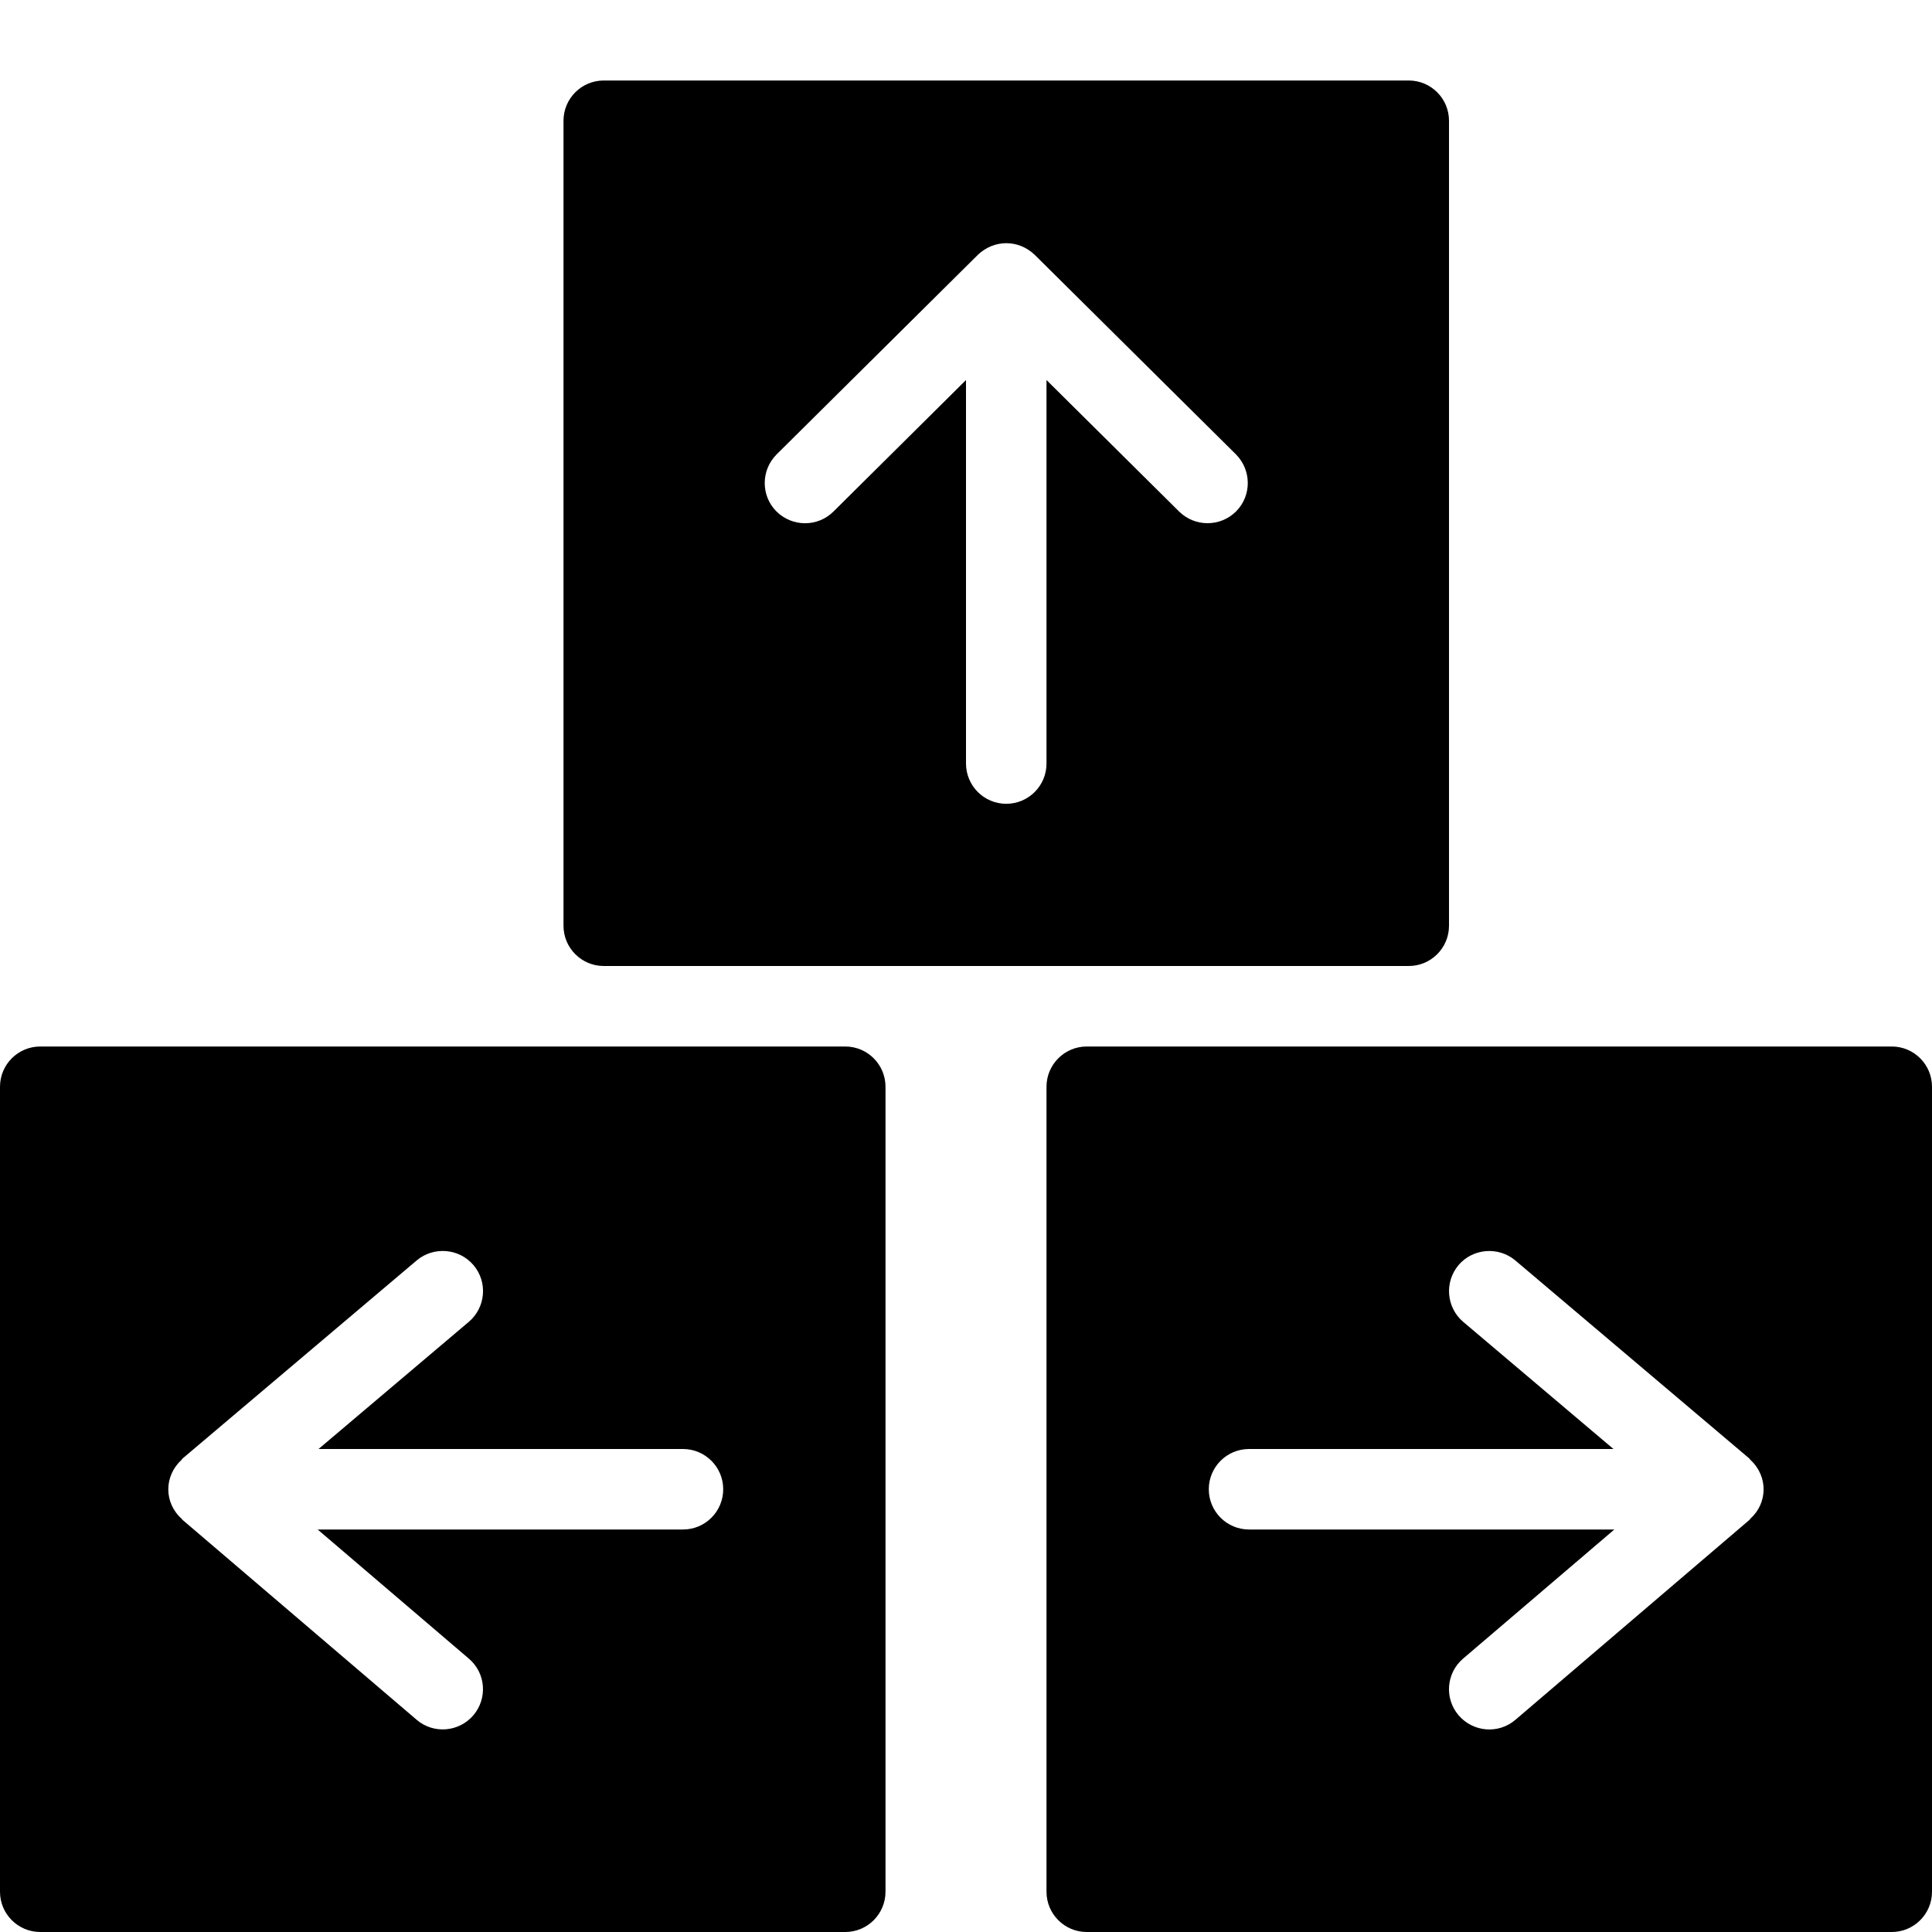 <?xml version="1.0" encoding="utf-8"?>
<!-- Generator: Adobe Illustrator 19.2.1, SVG Export Plug-In . SVG Version: 6.00 Build 0)  -->
<svg version="1.1" xmlns="http://www.w3.org/2000/svg" xmlns:xlink="http://www.w3.org/1999/xlink" x="0px" y="0px" width="24px"
	 height="24px" viewBox="0 0 24 24" enable-background="new 0 0 24 24" xml:space="preserve">
<g id="Filled_Icon">
	<g>
		<path d="M17.5,1h-10C7.224,1,7,1.224,7,1.5v10C7,11.776,7.224,12,7.5,12h10c0.276,0,0.5-0.224,0.5-0.5v-10
			C18,1.224,17.776,1,17.5,1z M15.356,6.352c-0.199,0.198-0.514,0.194-0.708,0.003L13,4.721v4.764c0,0.276-0.224,0.5-0.5,0.5
			S12,9.761,12,9.484V4.721l-1.648,1.635C10.155,6.55,9.84,6.547,9.644,6.352C9.45,6.156,9.452,5.84,9.648,5.644l2.5-2.479
			c0.201-0.192,0.504-0.192,0.705,0l2.5,2.479C15.548,5.84,15.55,6.156,15.356,6.352z"/>
		<path d="M10.5,13h-10C0.224,13,0,13.224,0,13.5v10C0,23.776,0.224,24,0.5,24h10c0.276,0,0.5-0.224,0.5-0.5v-10
			C11,13.224,10.776,13,10.5,13z M8.484,19H3.946l1.878,1.604c0.211,0.179,0.235,0.494,0.056,0.704
			c-0.18,0.211-0.497,0.234-0.704,0.056L2.267,18.88c-0.004-0.004-0.006-0.009-0.01-0.013c-0.223-0.2-0.22-0.533-0.001-0.733
			c0.005-0.005,0.007-0.011,0.012-0.016l2.909-2.461c0.21-0.176,0.527-0.151,0.705,0.059c0.179,0.211,0.152,0.526-0.059,0.705
			L3.957,18h4.527c0.276,0,0.5,0.224,0.5,0.5S8.761,19,8.484,19z"/>
		<path d="M23.5,13h-10c-0.276,0-0.5,0.224-0.5,0.5v10c0,0.276,0.224,0.5,0.5,0.5h10c0.276,0,0.5-0.224,0.5-0.5v-10
			C24,13.224,23.776,13,23.5,13z M21.744,18.865c-0.004,0.004-0.006,0.011-0.011,0.015l-2.908,2.484
			c-0.211,0.181-0.526,0.153-0.705-0.055c-0.18-0.21-0.155-0.526,0.055-0.705L20.054,19h-4.538c-0.276,0-0.5-0.224-0.5-0.5
			s0.224-0.5,0.5-0.5h4.527l-1.866-1.579c-0.211-0.179-0.236-0.494-0.059-0.705c0.178-0.21,0.496-0.234,0.705-0.059l2.908,2.461
			c0.005,0.005,0.007,0.011,0.012,0.016C21.97,18.342,21.956,18.676,21.744,18.865z"/>
	</g>
</g>
<g id="Invisible_Shape">
	<rect fill="none" width="24" height="24"/>
</g>
</svg>

